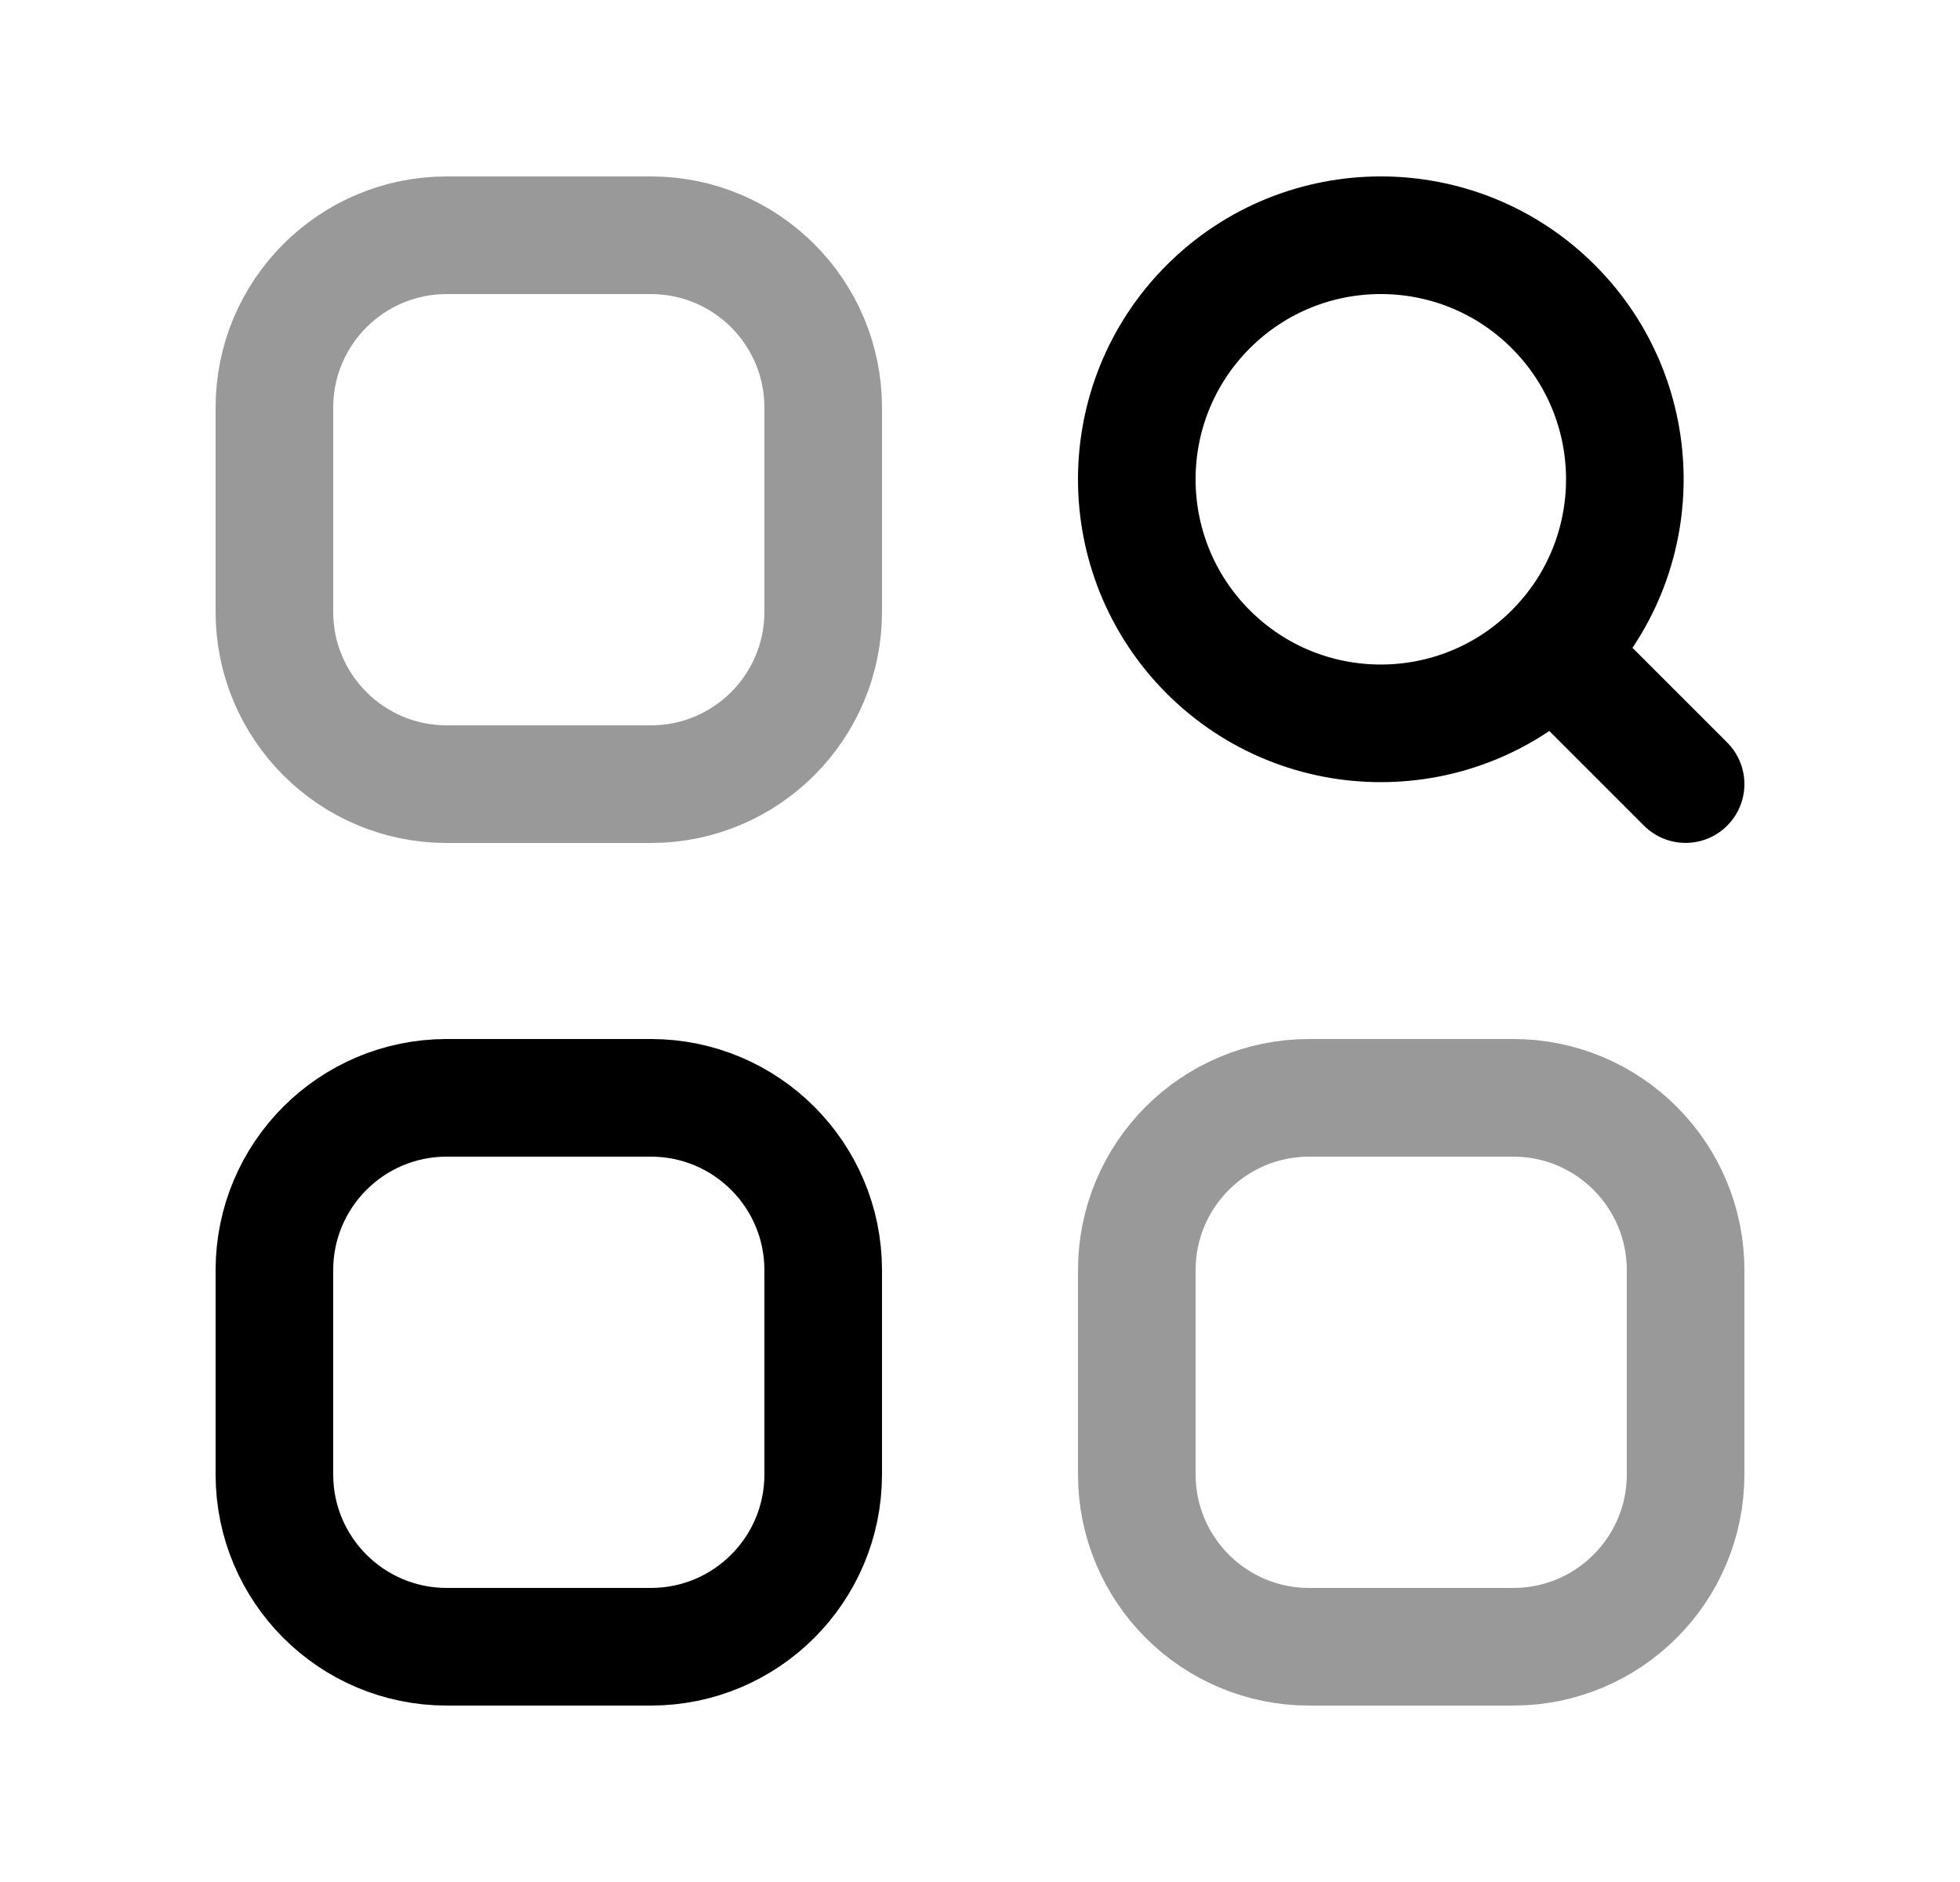 <svg width="25" height="24" viewBox="0 0 25 24" fill="none" xmlns="http://www.w3.org/2000/svg">
<path fill-rule="evenodd" clip-rule="evenodd" d="M5.698 14H8.302C9.516 14 10.5 14.984 10.5 16.198V18.802C10.5 20.016 9.516 21 8.302 21H5.698C4.484 21 3.5 20.016 3.5 18.802V16.198C3.5 14.984 4.484 14 5.698 14Z" stroke="black" stroke-width="1.5" stroke-linecap="round" stroke-linejoin="round"/>
<path opacity="0.4" fill-rule="evenodd" clip-rule="evenodd" d="M16.698 14H19.302C20.516 14 21.5 14.984 21.5 16.198V18.802C21.5 20.016 20.516 21 19.302 21H16.698C15.484 21 14.5 20.016 14.5 18.802V16.198C14.5 14.984 15.484 14 16.698 14Z" stroke="black" stroke-width="1.5" stroke-linecap="round" stroke-linejoin="round"/>
<path opacity="0.4" fill-rule="evenodd" clip-rule="evenodd" d="M5.698 3H8.302C9.516 3 10.5 3.984 10.5 5.198V7.802C10.5 9.016 9.516 10 8.302 10H5.698C4.484 10 3.5 9.016 3.5 7.802V5.198C3.5 3.984 4.484 3 5.698 3Z" stroke="black" stroke-width="1.5" stroke-linecap="round" stroke-linejoin="round"/>
<path d="M19.813 8.313C18.598 9.528 16.627 9.528 15.411 8.313C14.196 7.097 14.196 5.127 15.411 3.911C16.627 2.696 18.598 2.696 19.813 3.911C21.029 5.127 21.029 7.097 19.813 8.313ZM19.813 8.313L21.5 9.999" stroke="black" stroke-width="1.5" stroke-linecap="round" stroke-linejoin="round"/>
</svg>